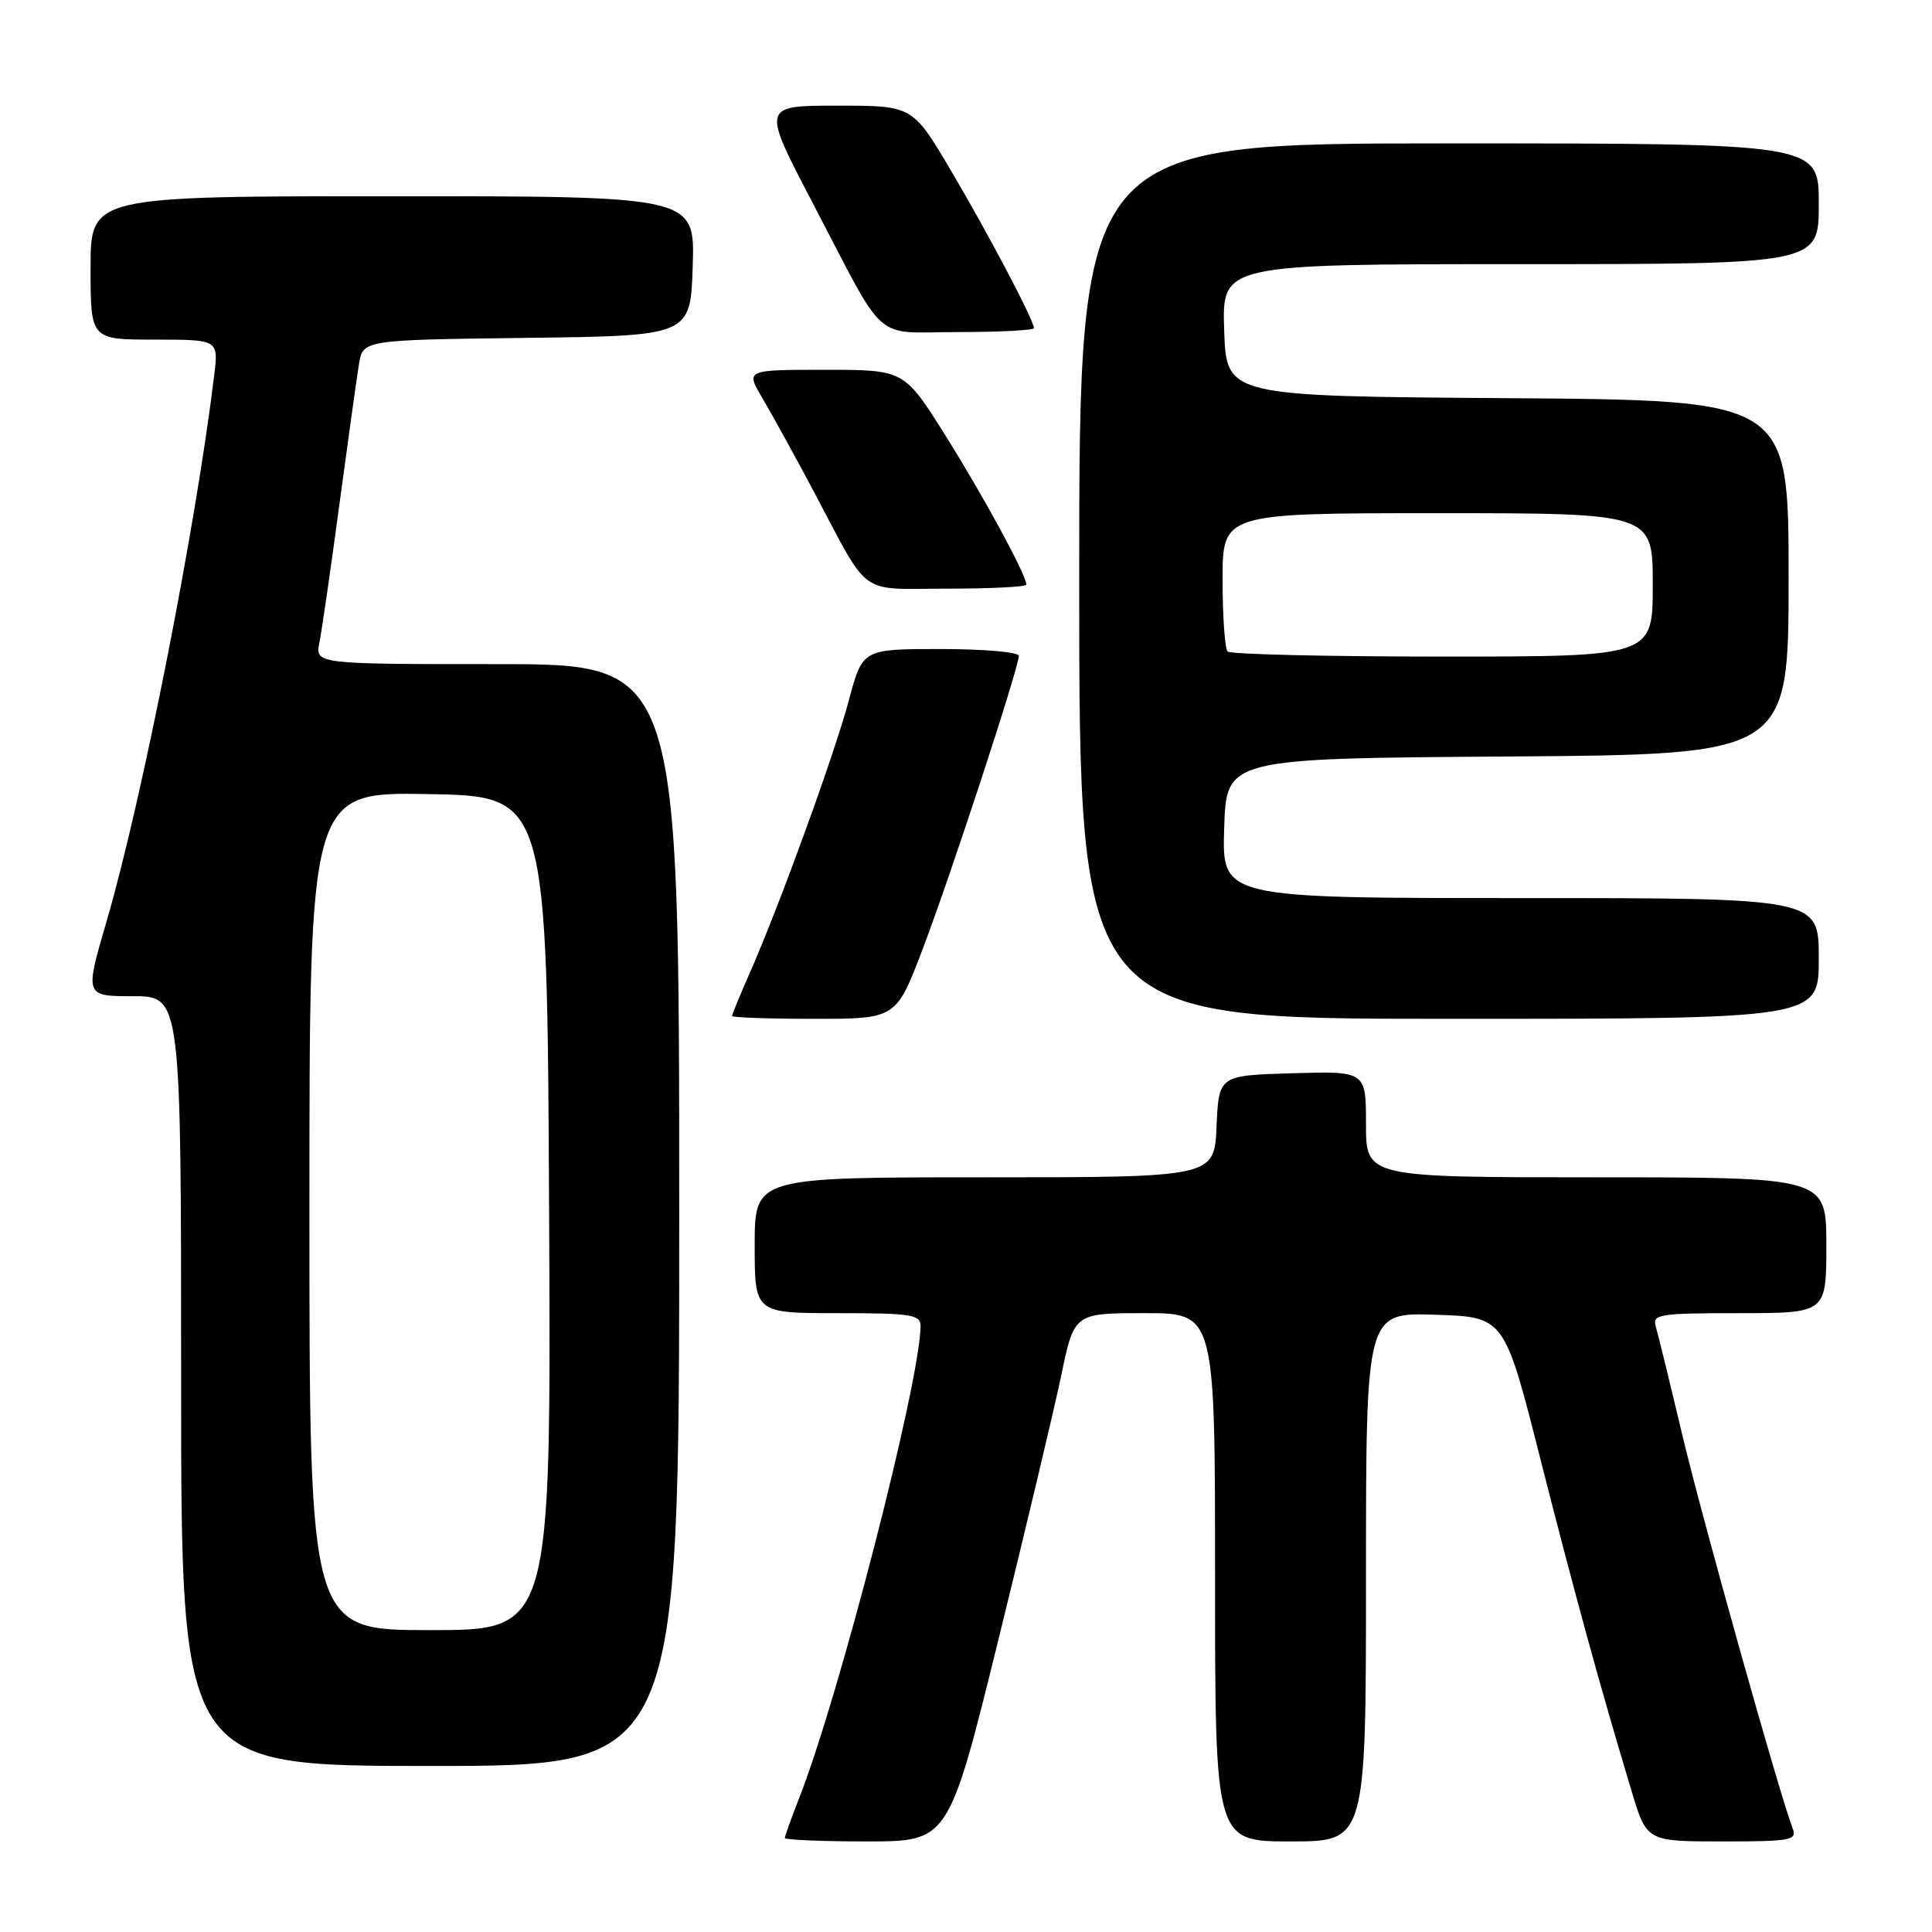 <?xml version="1.0" encoding="UTF-8" standalone="no"?>
<!DOCTYPE svg PUBLIC "-//W3C//DTD SVG 1.1//EN" "http://www.w3.org/Graphics/SVG/1.1/DTD/svg11.dtd" >
<svg xmlns="http://www.w3.org/2000/svg" xmlns:xlink="http://www.w3.org/1999/xlink" version="1.1" viewBox="0 0 256 256">
 <g >
 <path fill="currentColor"
d=" M 132.30 217.25 C 135.92 202.54 139.67 186.79 140.62 182.25 C 142.34 174.00 142.34 174.00 151.67 174.00 C 161.00 174.00 161.00 174.00 161.00 209.00 C 161.00 244.00 161.00 244.00 171.00 244.00 C 181.00 244.00 181.00 244.00 181.00 208.96 C 181.00 173.92 181.00 173.92 190.17 174.21 C 199.34 174.50 199.34 174.50 204.08 193.21 C 208.68 211.30 211.92 223.12 216.17 237.25 C 218.19 244.00 218.19 244.00 228.20 244.00 C 237.33 244.00 238.15 243.85 237.53 242.25 C 235.80 237.78 225.53 201.17 222.88 190.00 C 221.25 183.12 219.68 176.71 219.39 175.75 C 218.91 174.15 219.88 174.00 230.43 174.00 C 242.00 174.00 242.00 174.00 242.00 165.00 C 242.00 156.00 242.00 156.00 211.50 156.00 C 181.00 156.00 181.00 156.00 181.00 148.96 C 181.00 141.93 181.00 141.93 171.25 142.21 C 161.50 142.50 161.50 142.50 161.20 149.25 C 160.91 156.00 160.91 156.00 130.45 156.00 C 100.00 156.00 100.00 156.00 100.00 165.00 C 100.00 174.00 100.00 174.00 111.00 174.00 C 120.82 174.00 122.00 174.19 121.98 175.75 C 121.88 183.26 111.17 224.85 105.88 238.29 C 104.85 240.92 104.00 243.28 104.00 243.54 C 104.00 243.79 108.88 244.00 114.85 244.00 C 125.70 244.00 125.70 244.00 132.30 217.25 Z  M 90.00 161.00 C 90.00 88.00 90.00 88.00 65.88 88.00 C 41.75 88.00 41.75 88.00 42.33 85.10 C 42.65 83.50 43.84 75.29 44.97 66.85 C 46.11 58.41 47.27 50.05 47.56 48.27 C 48.08 45.04 48.08 45.04 69.79 44.77 C 91.50 44.50 91.50 44.50 91.79 35.25 C 92.08 26.00 92.08 26.00 52.04 26.00 C 12.00 26.00 12.00 26.00 12.00 35.50 C 12.00 45.00 12.00 45.00 20.48 45.00 C 28.96 45.00 28.96 45.00 28.38 49.75 C 25.93 69.94 18.83 105.93 14.15 121.98 C 11.22 132.00 11.22 132.00 17.61 132.00 C 24.00 132.00 24.00 132.00 24.00 183.00 C 24.00 234.00 24.00 234.00 57.00 234.00 C 90.00 234.00 90.00 234.00 90.00 161.00 Z  M 122.26 125.75 C 125.94 116.10 135.00 88.47 135.00 86.90 C 135.00 86.41 130.34 86.00 124.65 86.00 C 114.30 86.00 114.30 86.00 112.49 92.75 C 110.58 99.92 103.31 119.92 99.37 128.87 C 98.07 131.83 97.00 134.42 97.00 134.62 C 97.00 134.83 101.89 135.00 107.87 135.00 C 118.74 135.00 118.74 135.00 122.26 125.75 Z  M 241.00 127.00 C 241.00 119.00 241.00 119.00 201.46 119.00 C 161.92 119.00 161.92 119.00 162.21 109.75 C 162.50 100.50 162.50 100.50 199.75 100.24 C 237.00 99.98 237.00 99.98 237.00 76.50 C 237.00 53.02 237.00 53.02 199.75 52.76 C 162.50 52.50 162.50 52.50 162.21 43.75 C 161.92 35.00 161.92 35.00 201.46 35.00 C 241.00 35.00 241.00 35.00 241.00 27.00 C 241.00 19.00 241.00 19.00 192.00 19.00 C 143.00 19.00 143.00 19.00 143.00 77.00 C 143.00 135.00 143.00 135.00 192.00 135.00 C 241.00 135.00 241.00 135.00 241.00 127.00 Z  M 136.00 77.47 C 136.00 76.21 130.38 65.85 125.30 57.75 C 119.82 49.00 119.82 49.00 109.31 49.00 C 98.80 49.00 98.80 49.00 101.02 52.75 C 102.24 54.81 105.28 60.33 107.76 65.00 C 115.40 79.37 113.53 78.00 125.52 78.00 C 131.29 78.00 136.00 77.76 136.00 77.47 Z  M 137.00 43.47 C 137.00 42.45 130.97 31.00 125.97 22.54 C 120.92 14.00 120.92 14.00 110.93 14.00 C 100.95 14.00 100.95 14.00 107.61 26.75 C 117.67 45.99 115.43 44.00 127.02 44.00 C 132.51 44.00 137.00 43.76 137.00 43.47 Z  M 41.00 160.47 C 41.00 104.95 41.00 104.95 56.75 105.22 C 72.50 105.50 72.50 105.50 72.76 160.75 C 73.02 216.00 73.02 216.00 57.01 216.00 C 41.00 216.00 41.00 216.00 41.00 160.47 Z  M 162.67 86.33 C 162.30 85.97 162.00 81.69 162.00 76.83 C 162.00 68.00 162.00 68.00 190.50 68.00 C 219.00 68.00 219.00 68.00 219.00 77.50 C 219.00 87.00 219.00 87.00 191.17 87.00 C 175.86 87.00 163.03 86.70 162.67 86.33 Z "/>
</g>
</svg>